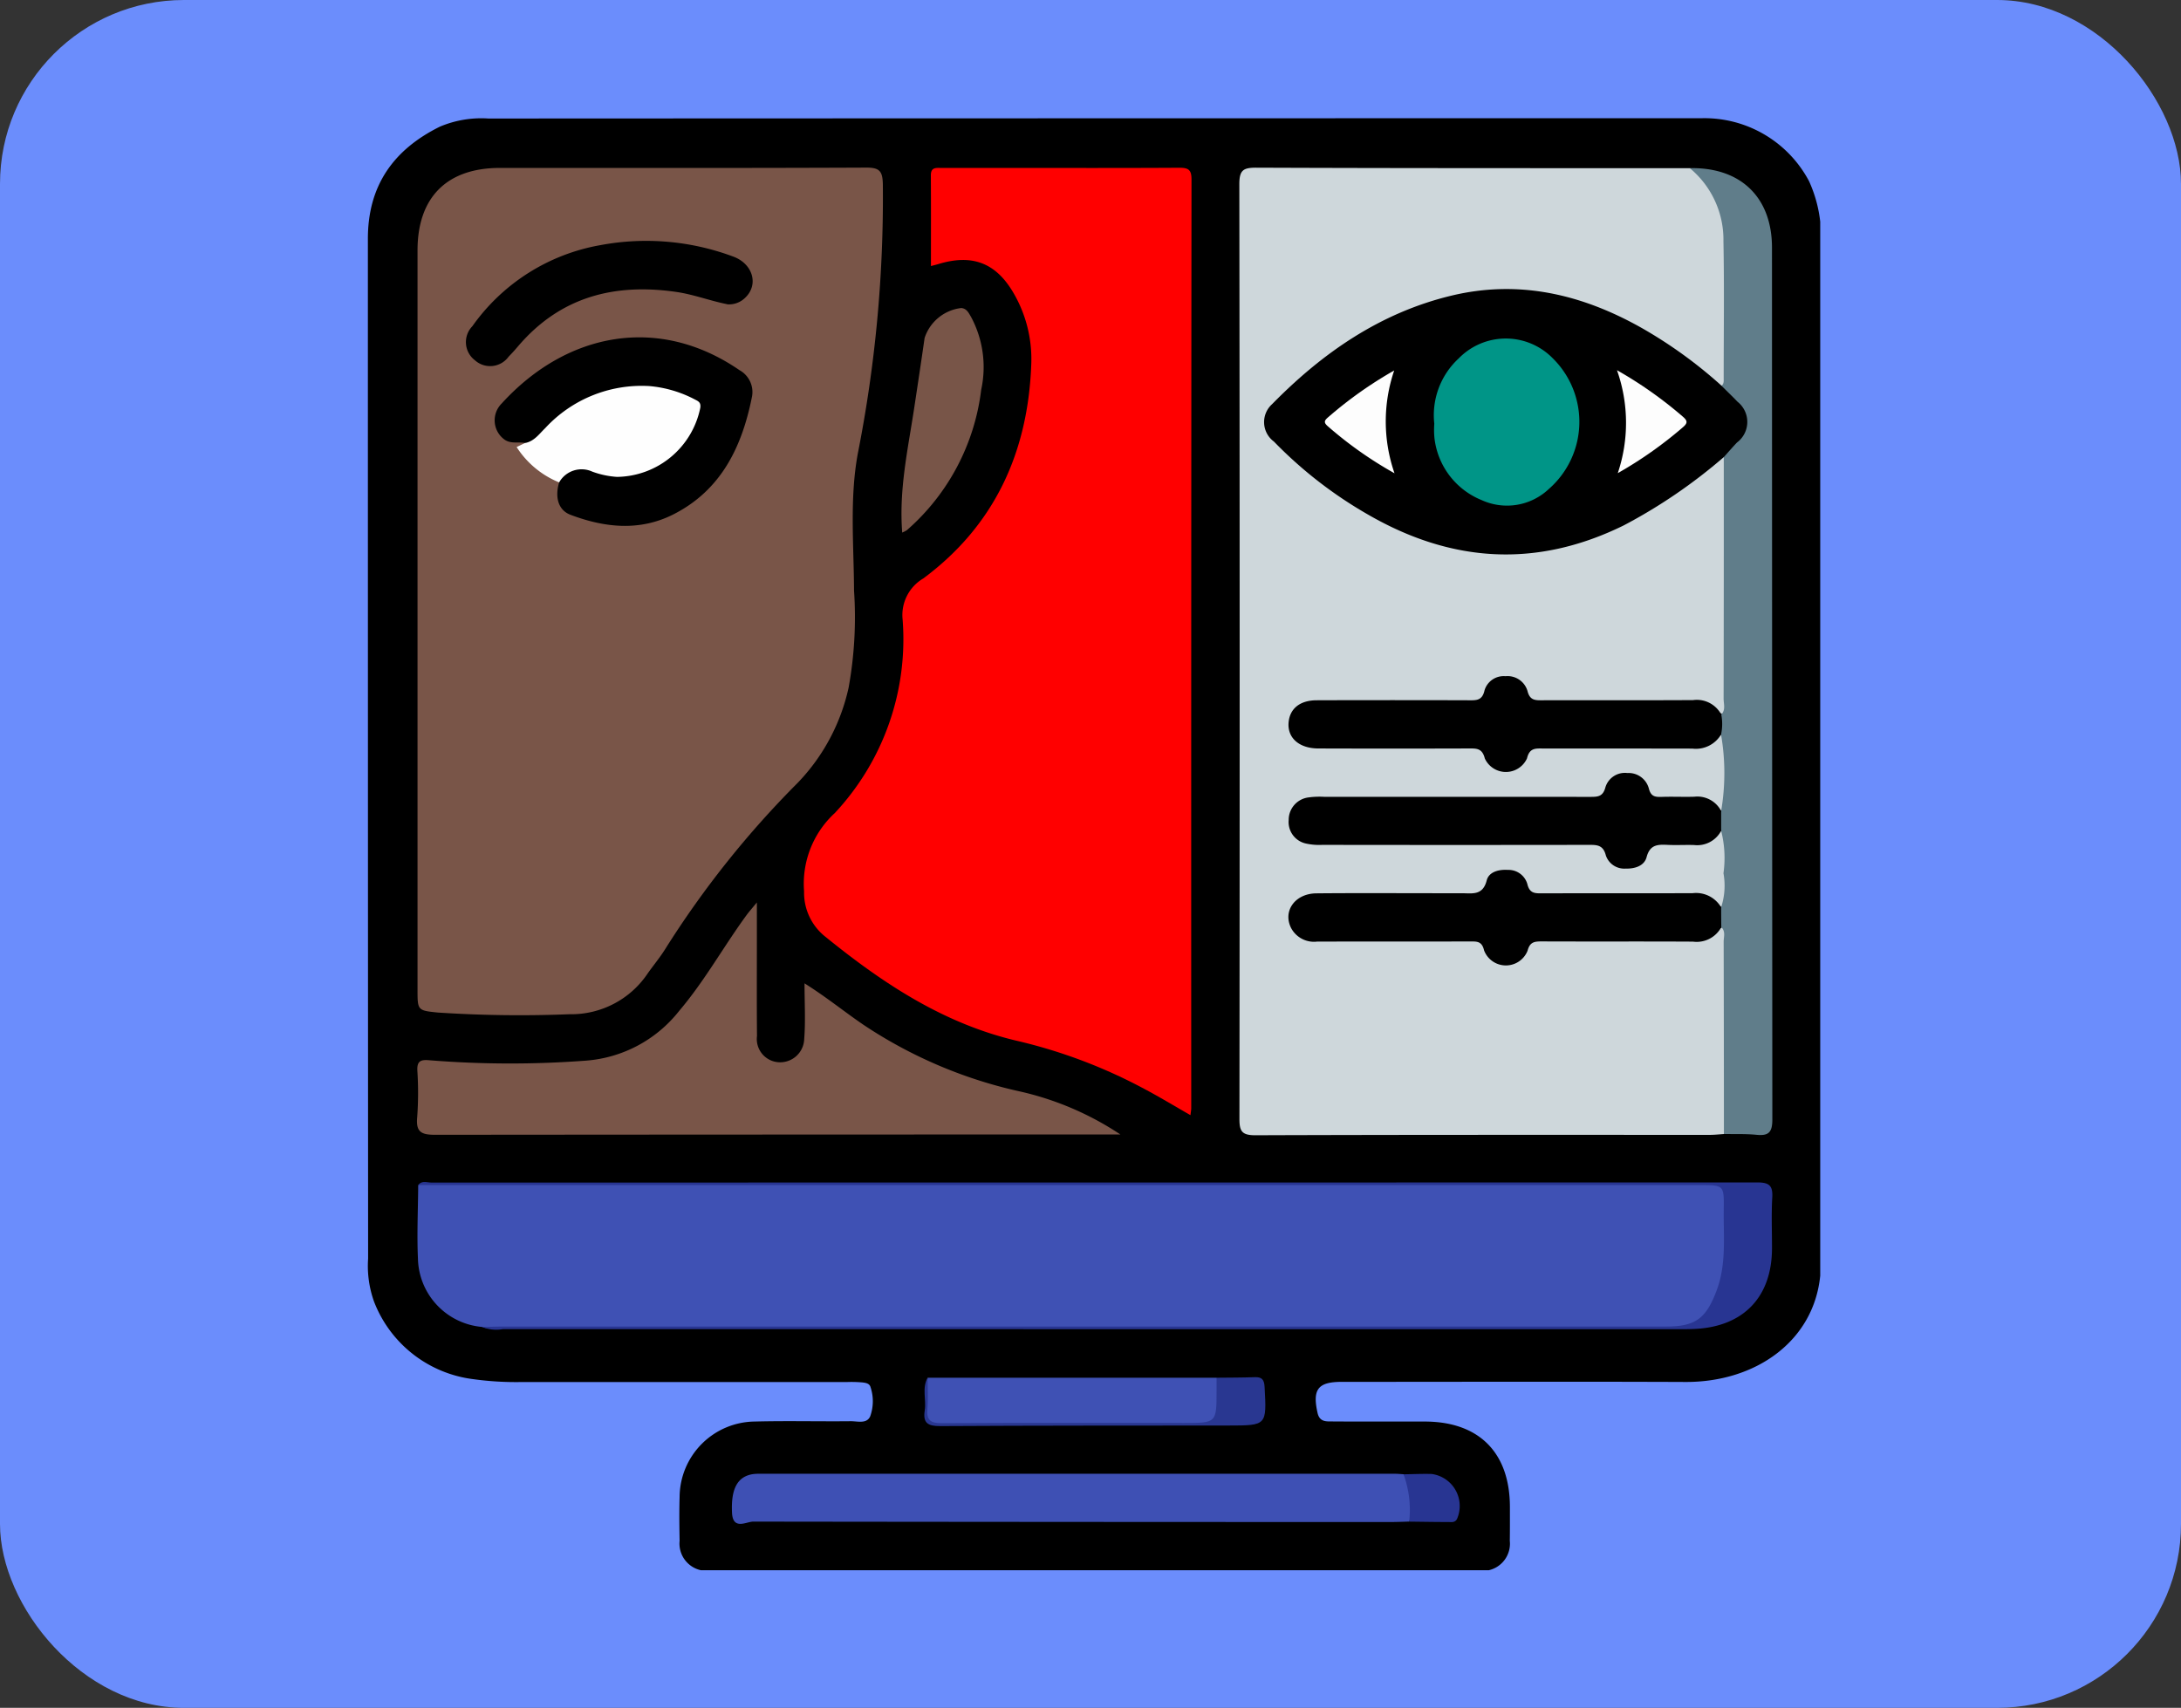 <svg xmlns="http://www.w3.org/2000/svg" xmlns:xlink="http://www.w3.org/1999/xlink" width="166" height="130" viewBox="0 0 166 130">
  <rect x="0" y="0" width="166" height="130" fill="#333333" stroke="none"/>
  <defs>
    <clipPath id="clip-path">
      <rect id="Rectángulo_338349" data-name="Rectángulo 338349" width="110.54" height="110.524" fill="none"/>
    </clipPath>
  </defs>
  <g id="Grupo_982620" data-name="Grupo 982620" transform="translate(7794 9695)">
    <rect id="Rectángulo_338322" data-name="Rectángulo 338322" width="166" height="130" rx="14" transform="translate(-7794 -9695)" fill="#6b8dfc"/>
    <g id="Grupo_982619" data-name="Grupo 982619" transform="translate(-7766 -9686)">
      <g id="Grupo_982618" data-name="Grupo 982618" clip-path="url(#clip-path)">
        <path id="Trazado_204965" data-name="Trazado 204965" d="M85.306,110.524H25.346a2.077,2.077,0,0,1-1.62-2.239c-.02-1.114-.034-2.228,0-3.342a5.785,5.785,0,0,1,5.706-5.737c2.443-.064,4.889,0,7.333-.026.513,0,1.207.218,1.467-.37a3.394,3.394,0,0,0,.026-2.222c-.074-.284-.36-.326-.612-.358A9.37,9.37,0,0,0,36.46,96.2q-12.4,0-24.8,0A23.867,23.867,0,0,1,8,95.978a9.332,9.332,0,0,1-7.527-5.89A8.045,8.045,0,0,1,.018,86.8Q0,47.987,0,9.172C0,5.128,1.948,2.39,5.48.641A8.087,8.087,0,0,1,9.166.021Q55.323,0,101.478,0a9.005,9.005,0,0,1,8.213,4.793,10.144,10.144,0,0,1,.85,3.085V88.1c-.492,4.993-4.916,8.116-10.256,8.094-8.437-.034-16.874-.009-25.311-.008h-.861c-1.807,0-2.233.575-1.83,2.37.16.708.687.639,1.174.643,2.333.018,4.667,0,7,.008,4.114.009,6.458,2.364,6.465,6.495,0,.861.005,1.723-.008,2.584a2.076,2.076,0,0,1-1.608,2.241"/>
        <path id="Trazado_204966" data-name="Trazado 204966" d="M103.211,77.321c-.357.022-.714.064-1.07.064-11.535,0-23.07-.012-34.6.029-1.029,0-1.206-.316-1.205-1.257q.038-35.569-.008-71.137c0-1.079.305-1.26,1.3-1.256,11,.043,21.992.034,32.988.039a3.021,3.021,0,0,1,1.837,1.7,8.132,8.132,0,0,1,1.061,4.126c.045,3.158.018,6.317.011,9.475a1.921,1.921,0,0,1-.261,1.238c-.691.24-1.046-.314-1.457-.66a30.53,30.53,0,0,0-7.552-4.725c-6.086-2.638-11.966-2.041-17.67,1.173a36.985,36.985,0,0,0-6.455,4.643c-.054.048-.106.1-.159.146-1.831,1.71-1.888,2.53-.086,4.226a27.912,27.912,0,0,0,11.995,7.136c5.5,1.451,10.584.319,15.385-2.521a47.847,47.847,0,0,0,5.08-3.626c.307-.24.709-.81,1.1-.033a4.907,4.907,0,0,1,.113,1.387q0,8.1-.005,16.2c0,.592.128,1.232-.37,1.725-2.155-1.238-4.519-.685-6.8-.756-2.189-.069-4.381-.02-6.572-.013A2.036,2.036,0,0,1,87.9,43.7a1.413,1.413,0,0,0-2.594.023,2.028,2.028,0,0,1-1.915.925q-5.172-.009-10.344,0a5.667,5.667,0,0,0-1.288.076,1.378,1.378,0,0,0-1.238,1.294,1.425,1.425,0,0,0,1.122,1.514,4.988,4.988,0,0,0,1.5.135c3.412,0,6.824.011,10.236-.005a2.038,2.038,0,0,1,2.061,1.018,1.3,1.3,0,0,0,2.308.025,2.186,2.186,0,0,1,2.167-1.045c2.8.024,5.6,0,8.4.014,1.646.01,3.3.126,4.782-.814.031.019.073.031.09.058.55.9.512,4.952-.051,5.857a7.744,7.744,0,0,0-4.553-.808,1.534,1.534,0,0,1-1.415-.794c-.822-1.228-1.836-1.284-2.649-.1a2.159,2.159,0,0,1-2.034.913q-9.59-.01-19.179,0a8.7,8.7,0,0,0-1.4.048A1.543,1.543,0,0,0,70.461,53.5a1.582,1.582,0,0,0,1.48,1.451,9.2,9.2,0,0,0,1.4.045c6.285,0,12.57.011,18.855-.01A2.558,2.558,0,0,1,94.677,56.1a1.345,1.345,0,0,0,2.335-.094A1.977,1.977,0,0,1,99.081,55a6.211,6.211,0,0,0,4.015-.81c.032.019.073.031.09.058.551.908.511,4.957-.055,5.858-1.693-1.043-3.58-.788-5.425-.795-2.621-.009-5.241-.013-7.862,0a2.106,2.106,0,0,1-2.077-1.007,1.316,1.316,0,0,0-2.373.041,1.963,1.963,0,0,1-1.976.966c-3.446-.013-6.893-.008-10.339,0a4.368,4.368,0,0,0-1.6.185,1.369,1.369,0,0,0-1.012,1.373A1.425,1.425,0,0,0,71.553,62.2a4.264,4.264,0,0,0,1.388.128c3.482,0,6.964.01,10.446,0a2.03,2.03,0,0,1,2.052,1.027,1.318,1.318,0,0,0,2.375.04,2.258,2.258,0,0,1,2.171-1.068c3.339.018,6.679-.055,10.015.041a8.8,8.8,0,0,0,3.156-.819c.446.374.392.9.393,1.39q.019,6.536,0,13.071a1.855,1.855,0,0,1-.341,1.316" fill="#ced7db"/>
        <path id="Trazado_204967" data-name="Trazado 204967" d="M3.779,37.975q0-13.956,0-27.913c0-4.039,2.232-6.278,6.262-6.279,9.306,0,18.612.017,27.918-.025,1.011,0,1.212.3,1.236,1.257a100.345,100.345,0,0,1-1.908,20.523c-.629,3.443-.3,6.937-.285,10.413a30.028,30.028,0,0,1-.413,7.394,15.1,15.1,0,0,1-3.855,7.224A72.693,72.693,0,0,0,22.622,63.256c-.4.638-.886,1.219-1.32,1.834a7.005,7.005,0,0,1-5.96,3.112,95.017,95.017,0,0,1-10.013-.128c-1.551-.156-1.55-.165-1.55-1.755V37.975" fill="#795548"/>
        <path id="Trazado_204968" data-name="Trazado 204968" d="M62.609,75.885c-1.255-.717-2.38-1.4-3.543-2.015a39.429,39.429,0,0,0-9.534-3.614c-5.662-1.3-10.311-4.382-14.728-7.966A4.268,4.268,0,0,1,33.2,58.842a7.31,7.31,0,0,1,2.34-5.956A19.37,19.37,0,0,0,40.7,38.158a3.231,3.231,0,0,1,1.574-3.128c5.443-4.041,7.98-9.636,8.218-16.317a9.971,9.971,0,0,0-1.328-5.37c-1.339-2.33-3.154-3.027-5.725-2.248-.168.051-.34.092-.583.157,0-2.341.009-4.627-.007-6.912,0-.628.406-.556.8-.556h4.96c4.385,0,8.771.013,13.156-.014.674,0,.922.143.922.878q-.03,35.362-.02,70.725c0,.107-.024.213-.059.512" fill="red"/>
        <path id="Trazado_204969" data-name="Trazado 204969" d="M8.7,92.006A5.343,5.343,0,0,1,3.81,86.793c-.083-1.857.008-3.721.02-5.581A1.717,1.717,0,0,1,4.88,81.1q48.614-.009,97.227,0c1.306,0,1.414.09,1.441,1.381.029,1.329.047,2.66-.007,3.987a8.243,8.243,0,0,1-1.469,4.55A2.355,2.355,0,0,1,99.989,92.1q-45.271-.024-90.545-.014a1.655,1.655,0,0,1-.742-.076" fill="#3f51b4"/>
        <path id="Trazado_204970" data-name="Trazado 204970" d="M57.271,77.356H56.236q-25.554,0-51.108.023c-1.056,0-1.483-.2-1.374-1.343a25.871,25.871,0,0,0,.011-3.555c-.03-.714.255-.833.892-.778a76.713,76.713,0,0,0,11.936.032,9.984,9.984,0,0,0,7.1-3.787c1.939-2.277,3.378-4.9,5.14-7.306.18-.245.384-.472.774-.948v3.049c0,2.372-.013,4.744.009,7.115a1.773,1.773,0,0,0,1.668,2,1.832,1.832,0,0,0,1.926-1.768c.106-1.342.025-2.7.025-4.238,1.68,1.056,3.035,2.167,4.476,3.148a35.011,35.011,0,0,0,12.007,5.1,22.922,22.922,0,0,1,7.551,3.251" fill="#795548"/>
        <path id="Trazado_204971" data-name="Trazado 204971" d="M103,52.731a17.207,17.207,0,0,0-.01-5.829,1.456,1.456,0,0,1,.017-1.508c.353-.363.179-.817.18-1.224q.021-9.189.013-18.377c-.149-.535.3-.762.573-1.059,1.221-1.335,1.2-2.085-.082-3.391-.27-.275-.78-.424-.666-.975.2-.155.168-.38.168-.59,0-3.472.049-6.946-.019-10.417A7.065,7.065,0,0,0,100.614,3.8c3.865-.081,6.254,2.214,6.255,6.047q.007,33.188.027,66.376c0,.989-.3,1.247-1.212,1.157-.819-.081-1.649-.046-2.474-.062q0-7.315-.019-14.63c0-.372.164-.792-.184-1.115a1.648,1.648,0,0,1-.01-1.508,5.264,5.264,0,0,0,.179-2.593A8.4,8.4,0,0,0,103,54.24a1.684,1.684,0,0,1,0-1.509" fill="#607d8a"/>
        <path id="Trazado_204972" data-name="Trazado 204972" d="M79.256,106.822c-.468.012-.934.033-1.4.033q-24.261,0-48.525-.032c-.524,0-1.547.678-1.615-.669-.09-1.834.414-2.777,1.618-2.95a4.64,4.64,0,0,1,.646-.022q24.1,0,48.2,0c.215,0,.43.023.645.036a3.3,3.3,0,0,1,.429,3.6" fill="#3e50b4"/>
        <path id="Trazado_204973" data-name="Trazado 204973" d="M8.7,92.006c.574-.011,1.149-.031,1.723-.031h88.4c2.228,0,3.036-.615,3.837-2.756.754-2.017.508-4.1.538-6.172.026-1.839.005-1.839-1.807-1.839l-97.564,0c.274-.362.666-.193,1-.193q50.467,0,100.934-.009c.909,0,1.18.255,1.129,1.147-.074,1.29-.016,2.587-.02,3.88-.009,3.664-2.136,5.915-5.791,6.12-.5.029-1.006.023-1.509.023q-44.645,0-89.288-.006A2.809,2.809,0,0,1,8.7,92.006" fill="#283592"/>
        <path id="Trazado_204974" data-name="Trazado 204974" d="M42.6,95.871H64.6a4.337,4.337,0,0,1,.239,3.023c-.078.586-.585.52-1.016.52H54.791c-3.761,0-7.523-.022-11.285.019-.791.008-1.122-.179-1.019-1.007a16.688,16.688,0,0,1,.116-2.556" fill="#3f51b4"/>
        <path id="Trazado_204975" data-name="Trazado 204975" d="M40.669,31.535c-.257-3.3.447-6.391.916-9.5.267-1.769.535-3.537.788-5.308a3.338,3.338,0,0,1,2.792-2.28c.423.038.568.383.752.692a8.087,8.087,0,0,1,.764,5.526,16.873,16.873,0,0,1-5.652,10.687,2.2,2.2,0,0,1-.36.186" fill="#785548"/>
        <path id="Trazado_204976" data-name="Trazado 204976" d="M42.6,95.871c0,.791.054,1.586-.015,2.371-.075.862.241,1.094,1.09,1.089,6.146-.033,12.293-.017,18.439-.017,2.481,0,2.481,0,2.481-2.472,0-.323,0-.647,0-.97.967-.012,1.935-.006,2.9-.043.554-.022.726.189.756.744.159,2.935.175,2.934-2.746,2.937-7.313.007-14.627,0-21.94.042-.94.006-1.333-.224-1.181-1.188.13-.824-.226-1.693.217-2.493" fill="#293791"/>
        <path id="Trazado_204977" data-name="Trazado 204977" d="M79.256,106.822a7.943,7.943,0,0,0-.429-3.6c.712-.01,1.425-.044,2.138-.025a2.46,2.46,0,0,1,1.931,3.425c-.156.29-.414.234-.649.233-1,0-2-.019-2.991-.03" fill="#283592"/>
        <path id="Trazado_204978" data-name="Trazado 204978" d="M103.03,20.368c.406.405.822.8,1.217,1.214a1.956,1.956,0,0,1-.04,3.1c-.343.36-.669.738-1,1.107a40.331,40.331,0,0,1-7.614,5.2c-6.667,3.281-13.152,2.847-19.515-.846a32.4,32.4,0,0,1-7.119-5.533,1.839,1.839,0,0,1-.134-2.85c3.835-3.907,8.223-6.946,13.625-8.251,5.16-1.246,9.954-.108,14.489,2.447a34.662,34.662,0,0,1,6.094,4.409"/>
        <path id="Trazado_204979" data-name="Trazado 204979" d="M103,52.731l0,1.509a2.063,2.063,0,0,1-2.061,1.083c-.645-.021-1.293.019-1.938-.009-.759-.034-1.41-.079-1.675.931-.175.664-.893.893-1.586.871a1.48,1.48,0,0,1-1.515-1c-.208-.826-.708-.806-1.341-.805q-10.124.015-20.249,0A4.672,4.672,0,0,1,71.36,55.2a1.672,1.672,0,0,1-1.275-1.778,1.719,1.719,0,0,1,1.5-1.722,6.271,6.271,0,0,1,1.181-.048q10.124,0,20.249.005c.567,0,.984.006,1.175-.727a1.548,1.548,0,0,1,1.673-1.088,1.593,1.593,0,0,1,1.632,1.169c.158.628.478.663.982.647.825-.028,1.652.012,2.477-.012A2.038,2.038,0,0,1,103,52.731"/>
        <path id="Trazado_204980" data-name="Trazado 204980" d="M103.012,45.4a3.847,3.847,0,0,1-.018,1.508,2.231,2.231,0,0,1-2.187,1.075c-3.774-.011-7.548,0-11.322-.008-.578,0-1.066-.077-1.262.752a1.765,1.765,0,0,1-3.211.006c-.2-.8-.655-.762-1.247-.761q-5.715.018-11.43,0c-1.476-.006-2.369-.823-2.256-2,.1-1.04.866-1.664,2.131-1.668q5.769-.018,11.538,0c.59,0,1.065.059,1.246-.768a1.523,1.523,0,0,1,1.592-1.064,1.58,1.58,0,0,1,1.671,1.113c.185.76.623.72,1.177.719,3.81-.009,7.62.009,11.43-.013a2.1,2.1,0,0,1,2.148,1.106"/>
        <path id="Trazado_204981" data-name="Trazado 204981" d="M103,60.068q0,.754.01,1.508a2.126,2.126,0,0,1-2.153,1.1c-3.841-.021-7.682,0-11.523-.016-.552,0-.894.042-1.069.711a1.776,1.776,0,0,1-3.31-.03c-.165-.716-.563-.678-1.077-.677-3.877.007-7.754,0-11.631.009a1.971,1.971,0,0,1-1.976-1.028c-.654-1.294.29-2.628,1.917-2.644,3.087-.03,6.174-.009,9.261-.009.61,0,1.22,0,1.831,0,.794.007,1.582.18,1.876-.976.166-.649.91-.846,1.613-.8a1.49,1.49,0,0,1,1.475,1.057c.175.759.605.728,1.163.726,3.805-.01,7.61,0,11.415-.01A2.208,2.208,0,0,1,103,60.068"/>
        <path id="Trazado_204982" data-name="Trazado 204982" d="M11.973,24.719c-.549-.108-1.146.108-1.651-.317a1.807,1.807,0,0,1-.14-2.687c4.964-5.448,11.971-6.758,18.106-2.536a1.9,1.9,0,0,1,.948,2.014C28.48,25,26.9,28.307,23.251,30.155c-2.57,1.3-5.232,1.014-7.836.028-.915-.347-1.2-1.324-.858-2.46.328-1.038,1.19-1.45,2.457-1.094a6.551,6.551,0,0,0,4.015.109c2.068-.712,3.027-2.414,3.772-4.282.258-.649-.272-.893-.741-1.1a8.462,8.462,0,0,0-7.846.513,16.8,16.8,0,0,0-3.064,2.354c-.321.293-.6.771-1.177.492"/>
        <path id="Trazado_204983" data-name="Trazado 204983" d="M27.335,14.153c-1.3-.259-2.537-.739-3.858-.931-4.729-.685-8.835.378-12.035,4.123-.233.273-.472.543-.727.8a1.734,1.734,0,0,1-2.572.275,1.736,1.736,0,0,1-.192-2.587,15.142,15.142,0,0,1,9.766-6.177,18.931,18.931,0,0,1,10.07.867c1.519.544,1.98,2.144.932,3.139a1.741,1.741,0,0,1-1.384.5"/>
        <path id="Trazado_204984" data-name="Trazado 204984" d="M11.973,24.719c.691-.13,1.068-.692,1.526-1.132a9.979,9.979,0,0,1,7.919-3.2A9.111,9.111,0,0,1,24.9,21.413c.266.136.458.227.4.629A6.556,6.556,0,0,1,18.963,27.3a6.651,6.651,0,0,1-1.882-.4,1.963,1.963,0,0,0-2.524.819,6.947,6.947,0,0,1-3.236-2.691l.652-.313" fill="#fefefe"/>
        <path id="Trazado_204985" data-name="Trazado 204985" d="M81.167,23.256a5.875,5.875,0,0,1,1.856-4.972,5,5,0,0,1,7.154-.018,6.788,6.788,0,0,1-.291,9.954,4.639,4.639,0,0,1-5.121.845,5.8,5.8,0,0,1-3.589-4.747,6.322,6.322,0,0,1-.009-1.062" fill="#009587"/>
        <path id="Trazado_204986" data-name="Trazado 204986" d="M78.137,27.024a29.67,29.67,0,0,1-5.048-3.555c-.355-.3-.312-.448.013-.721A30.824,30.824,0,0,1,78.115,19.2a12.036,12.036,0,0,0,.022,7.82" fill="#fdfdfd"/>
        <path id="Trazado_204987" data-name="Trazado 204987" d="M95.073,19.18a31.163,31.163,0,0,1,4.971,3.5c.408.344.437.515.013.869a30.8,30.8,0,0,1-4.925,3.466,12,12,0,0,0-.059-7.832" fill="#fdfdfd"/>
      </g>
    </g>
  </g>
</svg>
